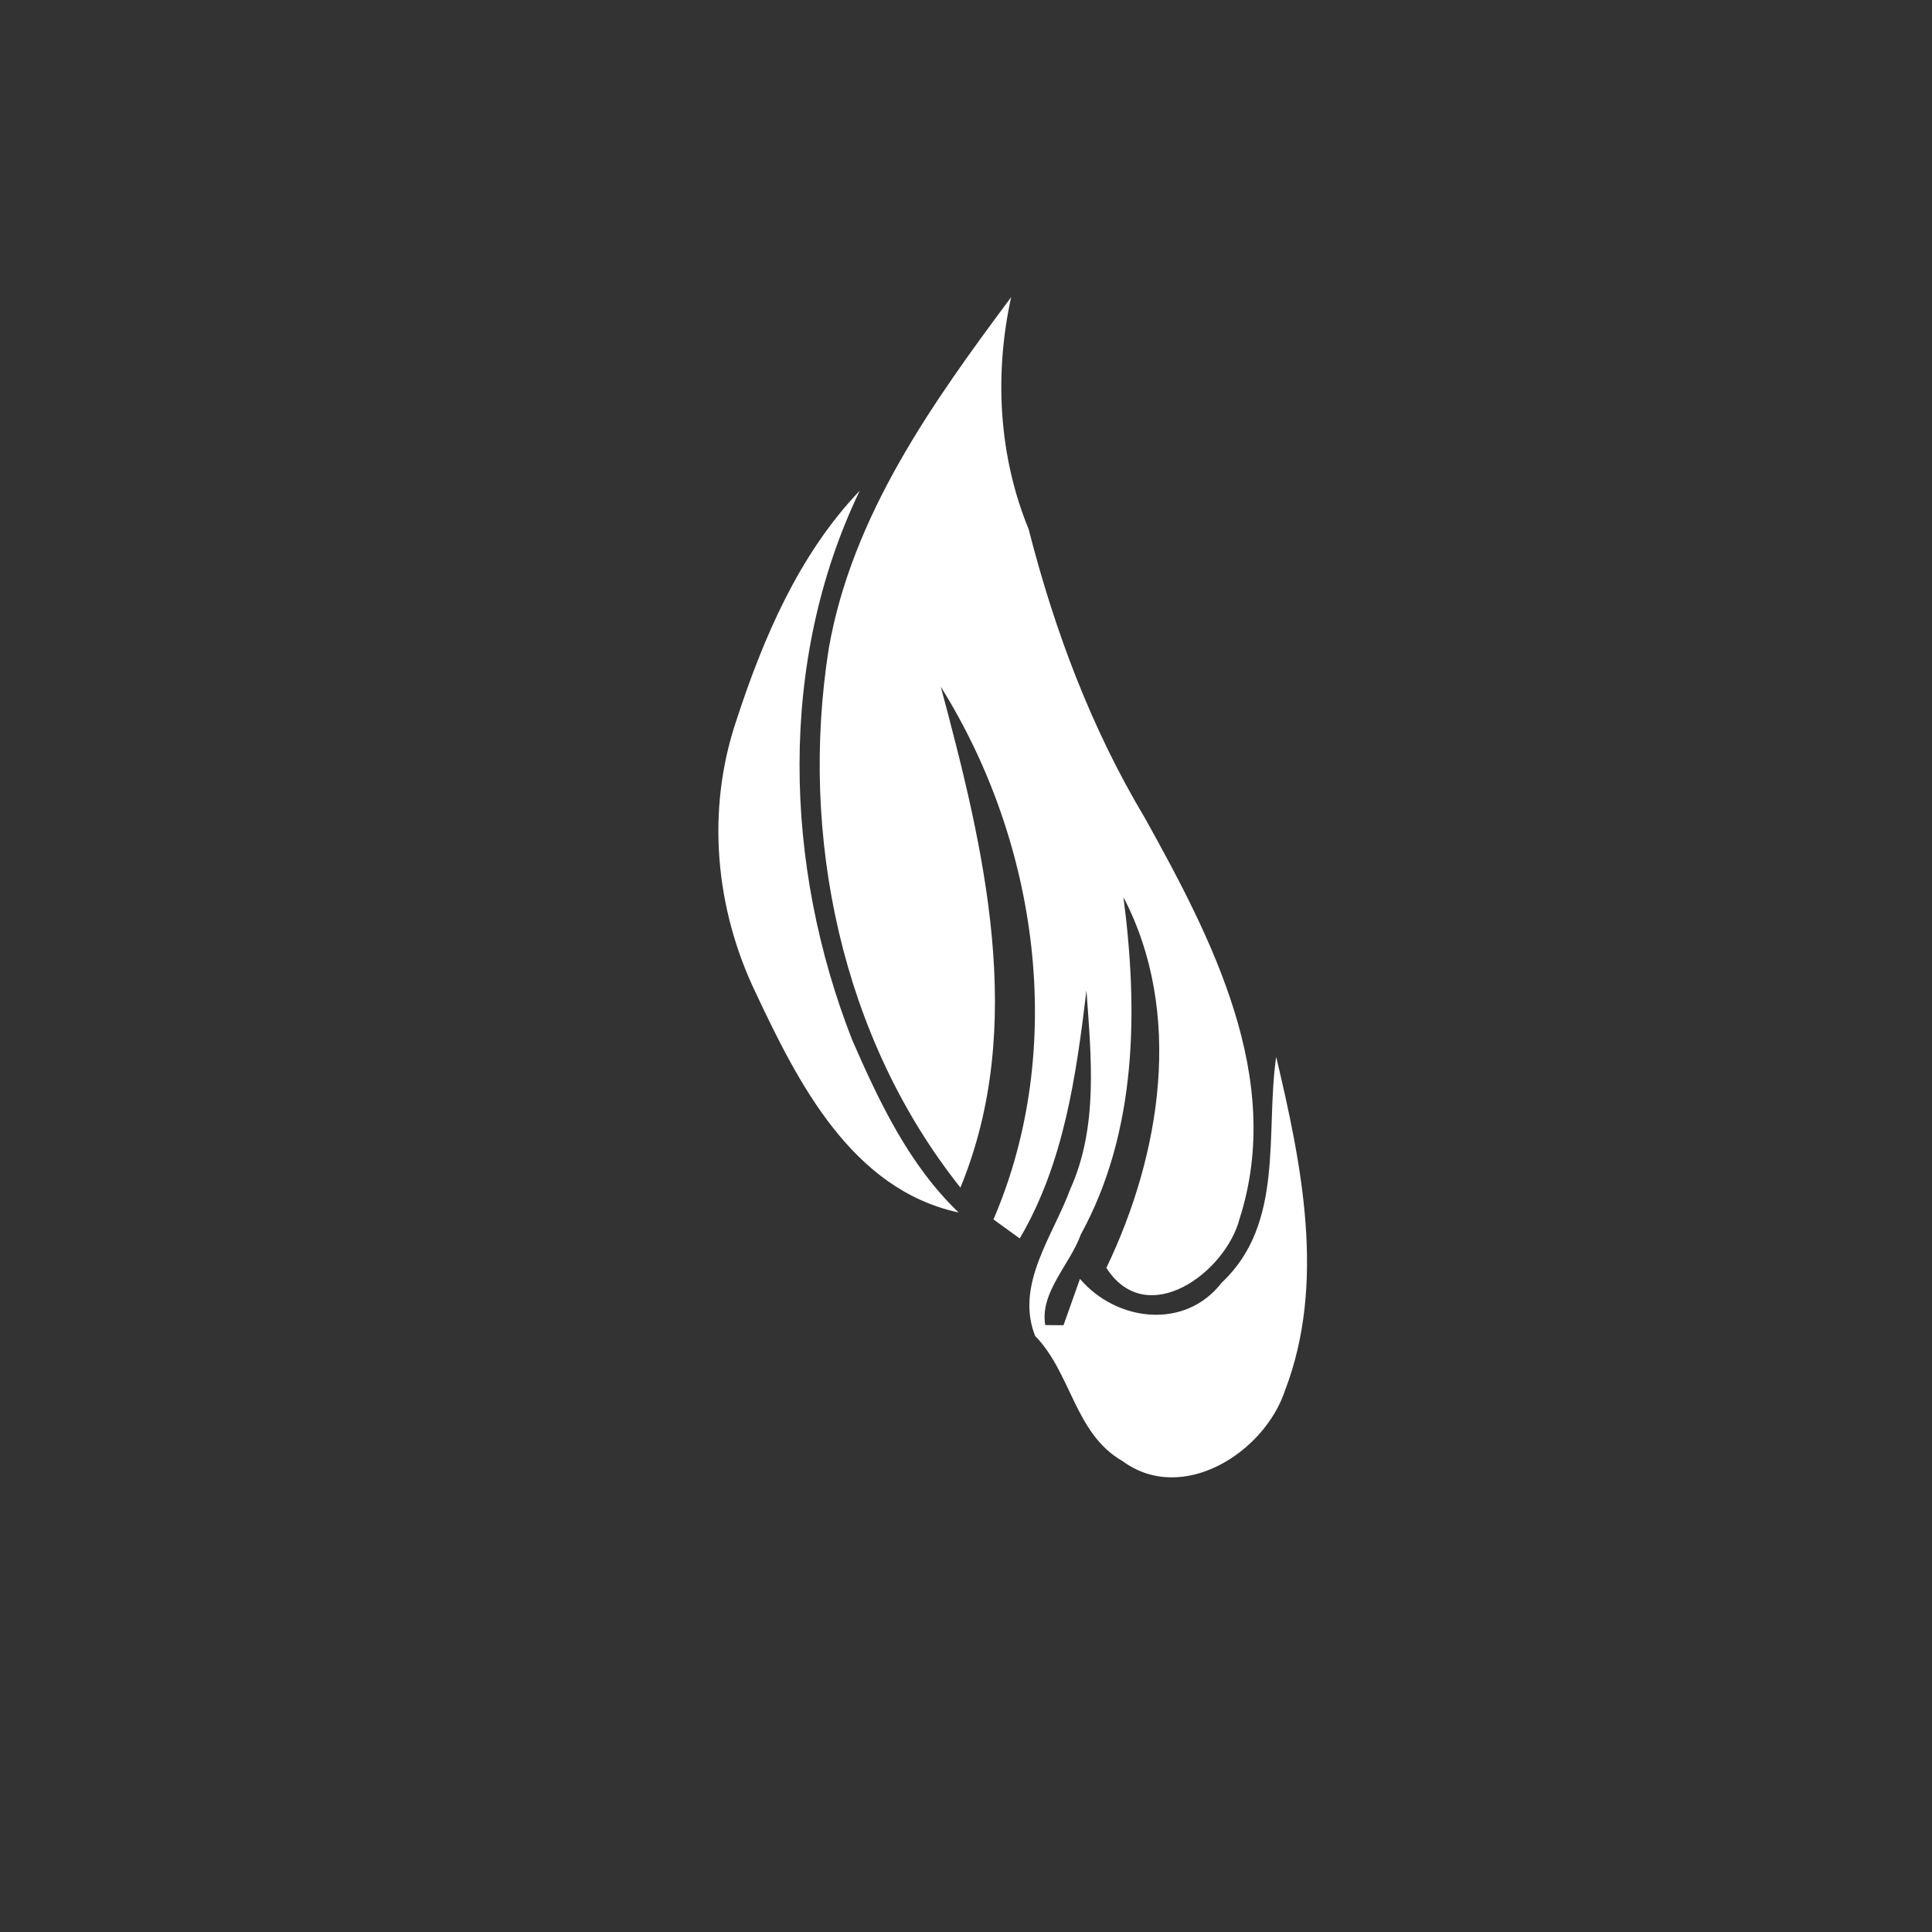 <svg xmlns="http://www.w3.org/2000/svg" width="128pt" height="128pt" viewBox="0 0 128 128"><rect x="0" y="0" width="128" height="128" fill="#333333" stroke="none"/><g fill="#fff"><path d="M54.91 42.95c1.55-8.81 6.85-16.24 12.08-23.26-1.12 5.11-.83 10.52 1.16 15.37 1.71 6.69 4.14 13.19 7.7 19.13 4.42 7.96 9.26 17.22 6.28 26.54-.92 3.58-6.16 7.44-8.83 3.27 3.61-7.52 5.13-16.89 1.13-24.56.98 7.51.91 15.53-2.82 22.34-.71 1.99-2.73 3.84-2.36 6.01.31 0 .91.01 1.21.01.27-.77.82-2.3 1.09-3.07 2.43 2.84 6.97 3.39 9.39.25 4.18-3.91 2.88-9.91 3.61-14.96 1.7 7.15 3.3 15.01.59 22.09-1.37 4.15-6.82 7.6-10.77 4.69-3.17-1.81-3.38-5.83-5.79-8.29-1.34-3.4 1.19-6.63 2.32-9.71 1.88-4.15 1.39-8.78 1.08-13.18-.68 5.65-1.49 11.44-4.42 16.43l-1.74-1.26c4.88-11.35 2.98-24.95-3.49-35.29 2.87 10.72 5.72 22.46 1.3 33.18-7.89-9.91-10.68-23.33-8.72-35.73z"/><path d="M48.77 47.78c1.79-5.49 4.15-11.04 8.19-15.27-5.44 11.33-5.03 24.83-.5 36.39 1.8 4.12 3.76 8.27 7.05 11.43-7.06-1.52-10.63-8.57-13.43-14.53-2.7-5.6-3.3-12.09-1.31-18.02z"/></g></svg>